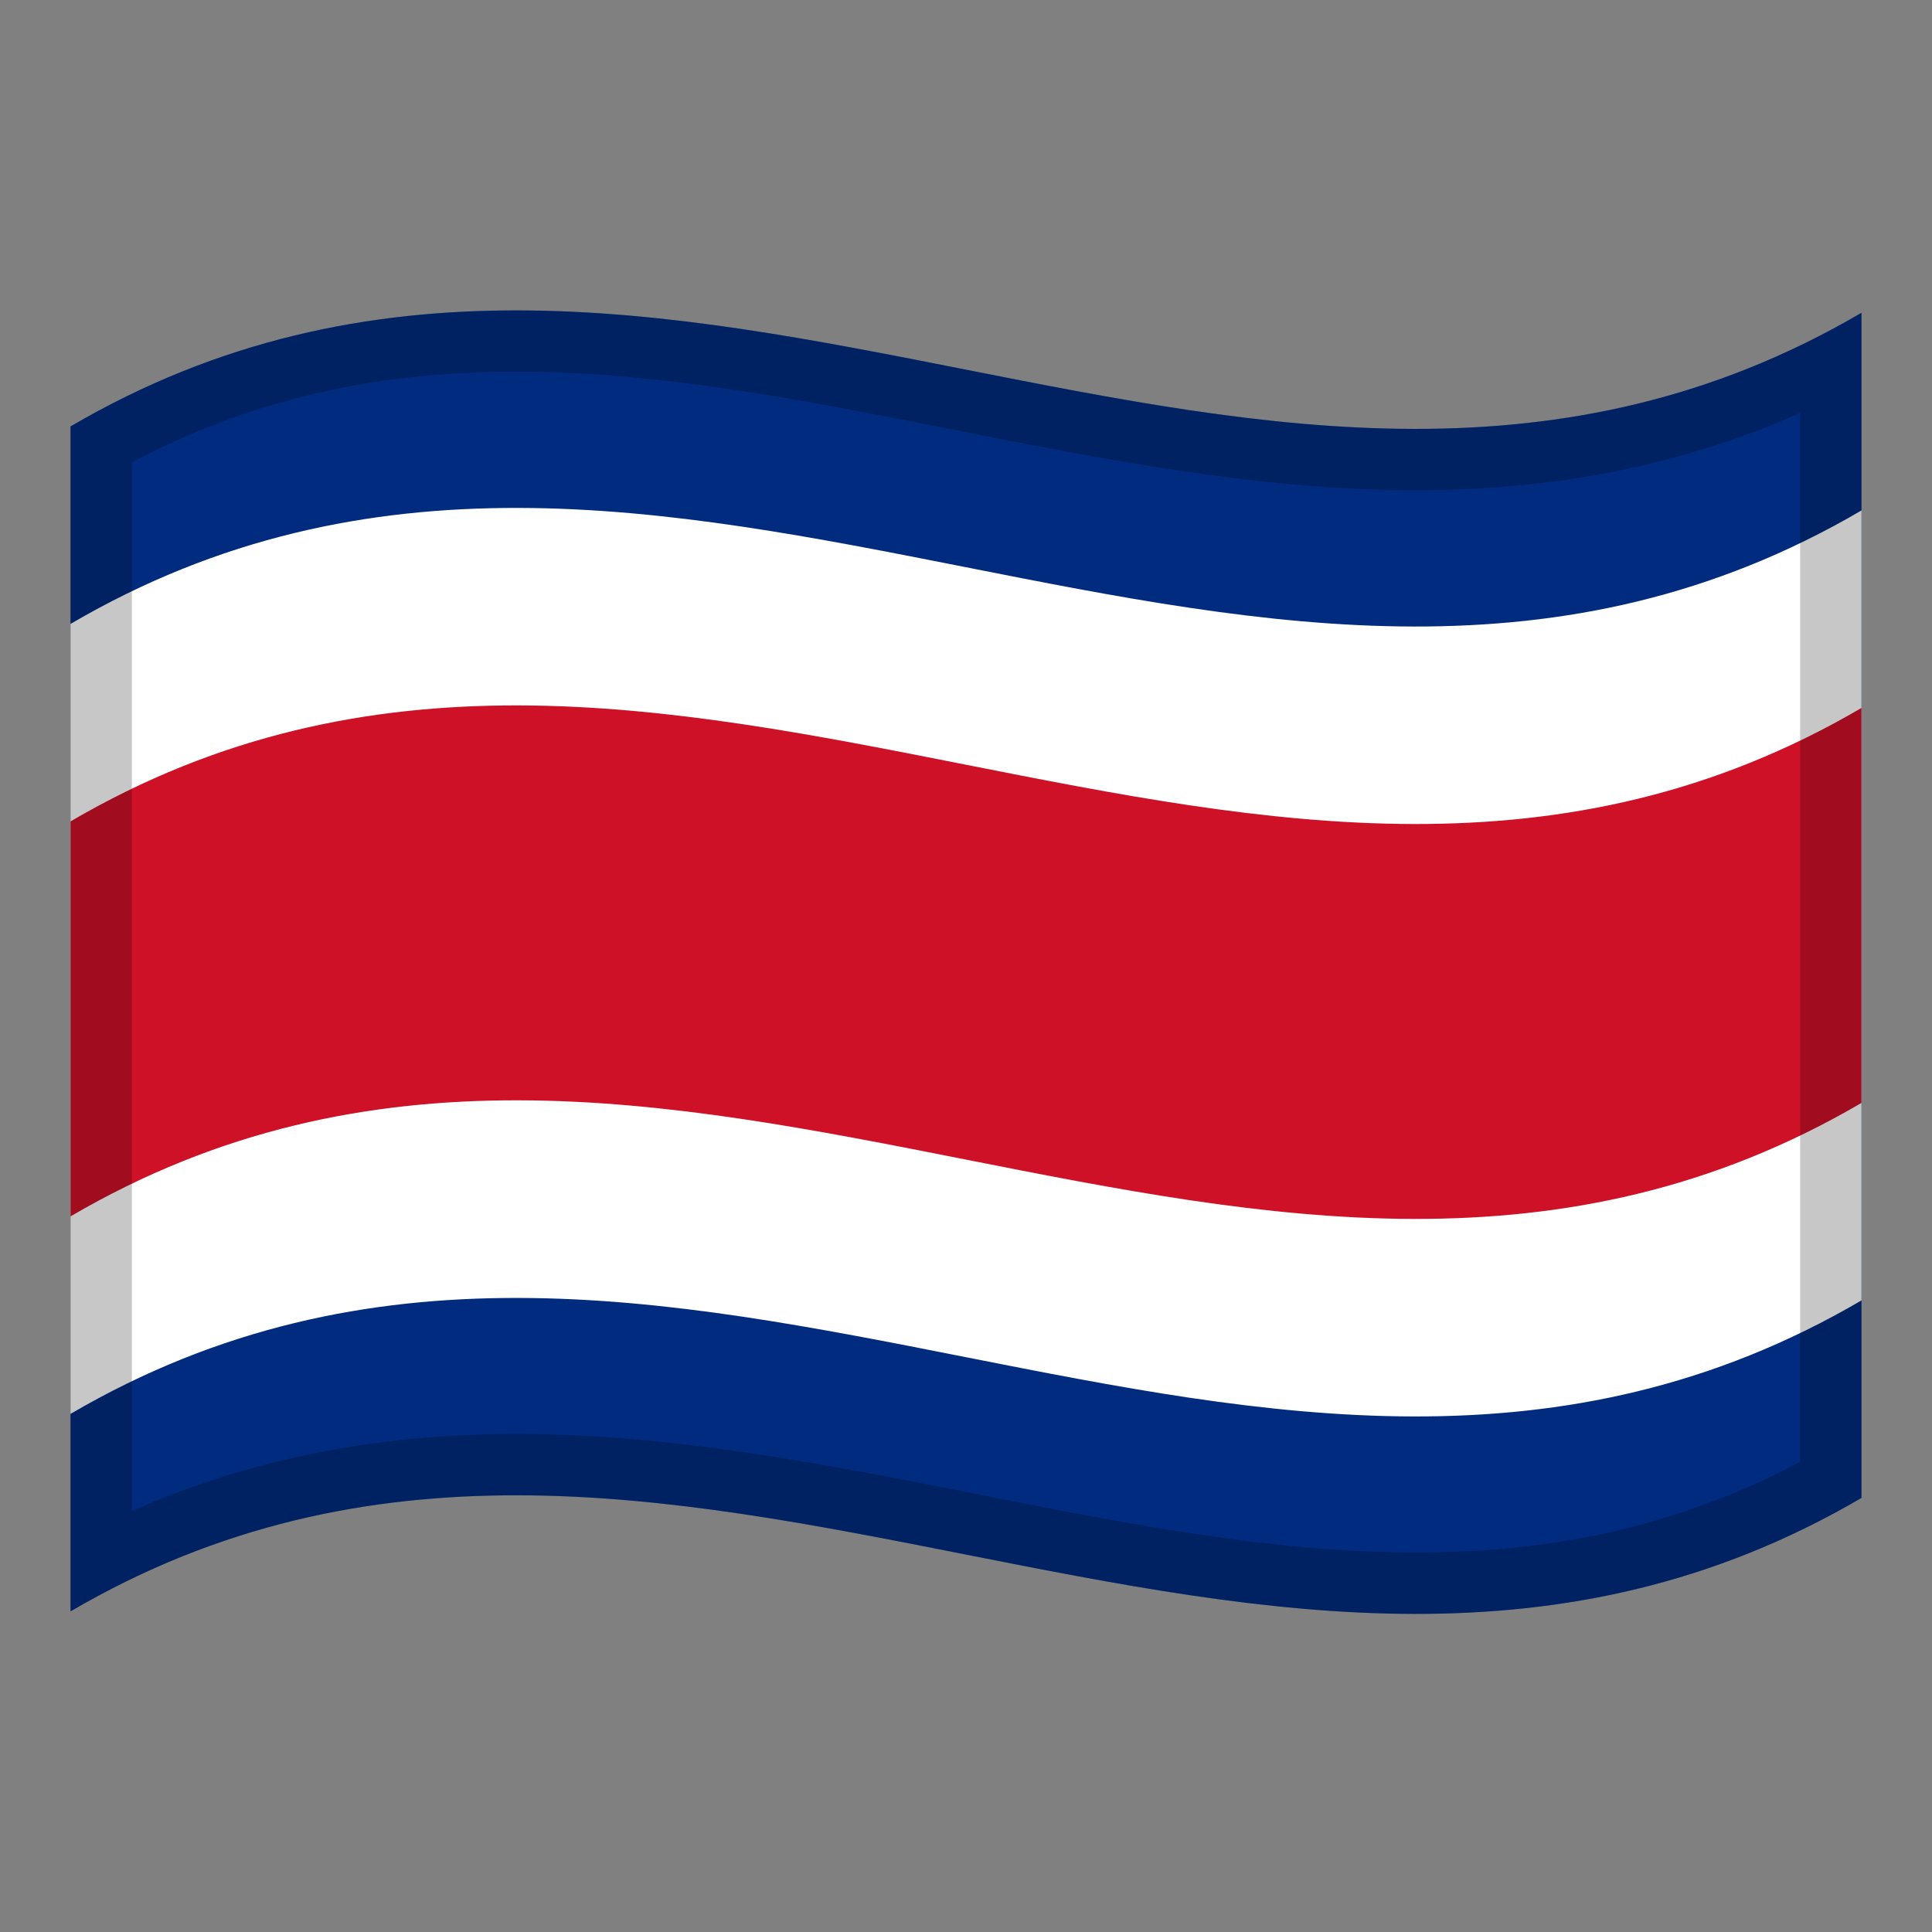 <?xml version="1.0" encoding="utf-8"?>
<!-- Generator: Adobe Illustrator 24.2.0, SVG Export Plug-In . SVG Version: 6.00 Build 0)  -->
<svg version="1.1" id="Layer_1" xmlns="http://www.w3.org/2000/svg" xmlns:xlink="http://www.w3.org/1999/xlink" x="0px" y="0px"
	 viewBox="0 0 1260 1260" style="enable-background:new 0 0 1260 1260;" xml:space="preserve">
<rect x="0" y="0" width="1260" height="1260" fill="#808080" stroke="none"/>
<style type="text/css">
	.st0{fill:#002B7F;}
	.st1{fill:#FFFFFF;}
	.st2{fill:#CE1126;}
	.st3{opacity:0.22;enable-background:new    ;}
</style>
<g>
	<g>
		<path class="st0" d="M46,278.1v772.8c389.3-228,778.7,153.9,1168-74V204C824.7,432,435.3,50.2,46,278.1z"/>
		<path class="st1" d="M46,922.1c389.3-227.8,778.7,153.9,1168-74V332.9c-389.3,228-778.7-153.9-1168,74V922.1z"/>
		<path class="st2" d="M46,793.3c389.3-228,778.7,153.9,1168-74V461.7c-389.3,228-778.7-153.9-1168,74V793.3z"/>
	</g>
	<path class="st3" d="M46,278.1v128.8v128.8v257.6v128.8v128.8c389.3-228,778.7,153.9,1168-74V848.1V719.3V461.7V332.9V204
		C824.7,432,435.3,50.2,46,278.1z M1174,953.4c-36.9,19.5-74.6,33.9-114.7,43.7c-42.5,10.4-86.9,15.4-135.8,15.4
		c-93.9,0-187-18.4-285.7-37.9c-98.1-19.4-199.5-39.4-301.2-39.4c-91.4,0-174,16.5-250.6,50.3v-684c36.9-19.5,74.6-33.9,114.8-43.7
		c42.5-10.4,86.9-15.4,135.8-15.4c93.9,0,187,18.4,285.6,37.9c98,19.4,199.4,39.4,301.1,39.4c91.5,0,174.1-16.5,250.7-50.4V953.4z"
		/>
</g>
</svg>
